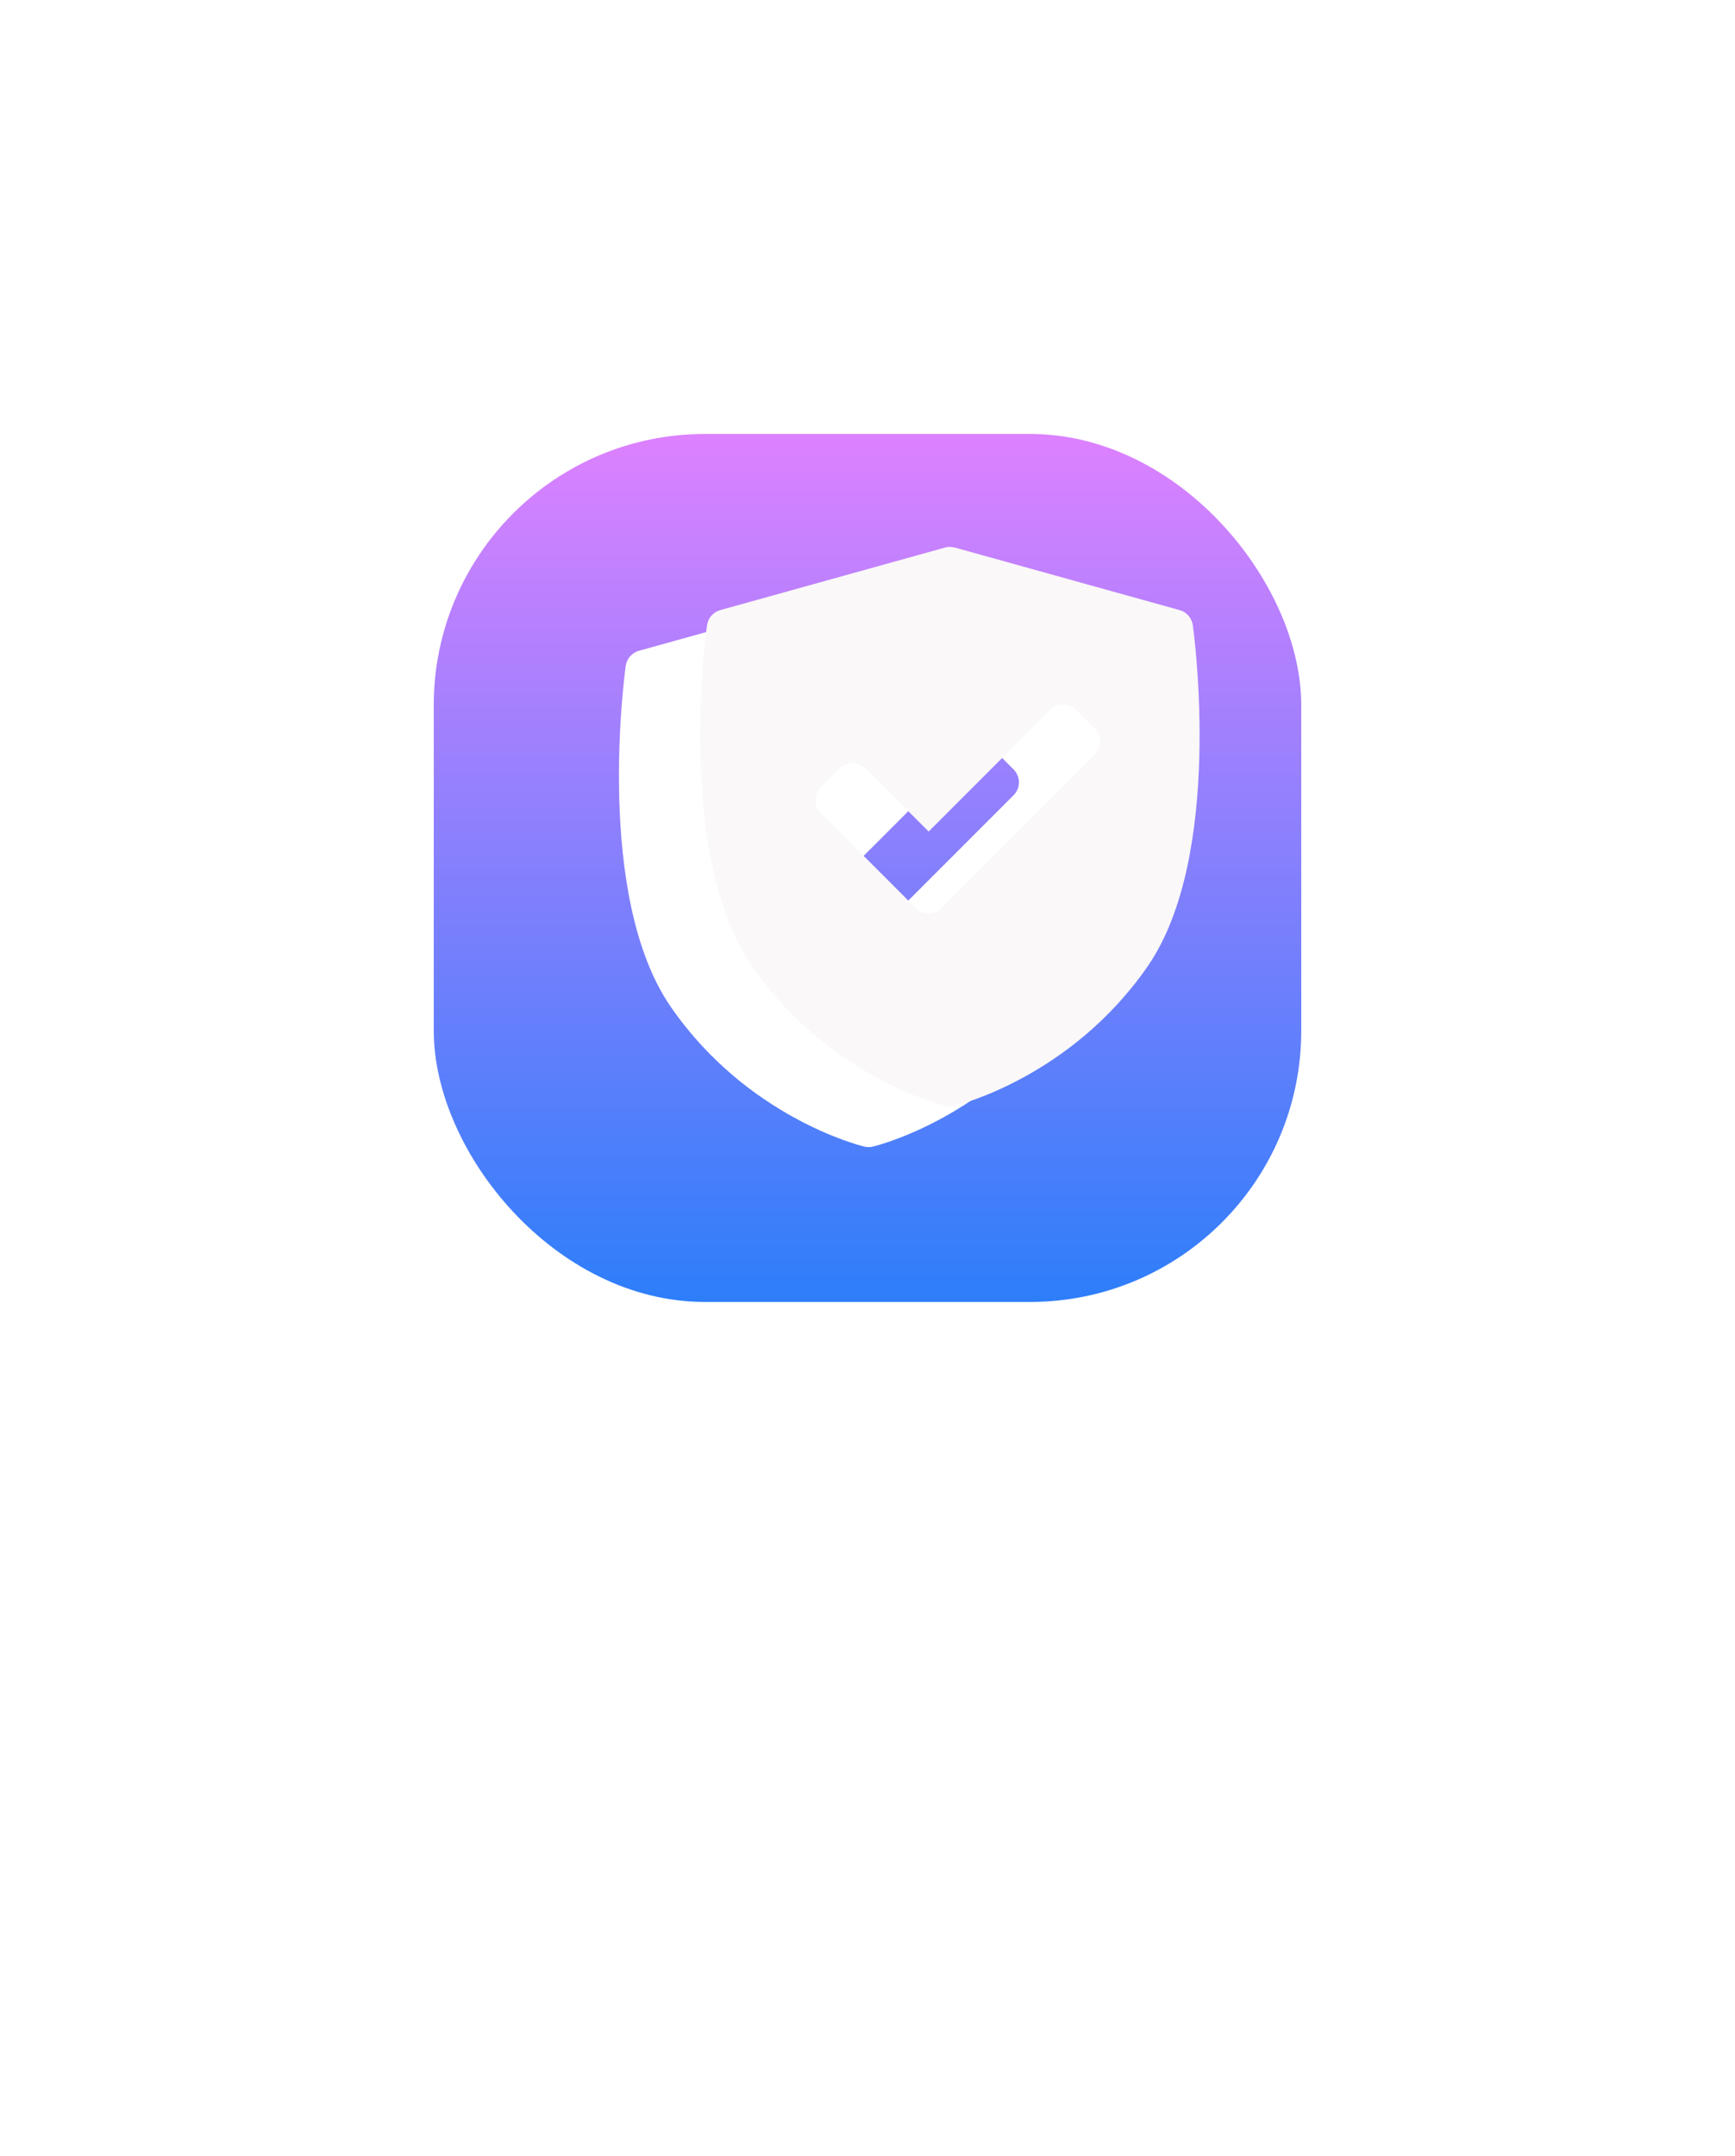 <svg width="128" height="159" viewBox="0 0 128 159" fill="none" xmlns="http://www.w3.org/2000/svg">
<g filter="url(#filter0_d)">
<rect x="32" y="24" width="64" height="64" rx="20" fill="url(#paint0_linear)"/>
<path d="M82 41.1C81.925 40.568 81.543 40.131 81.025 39.987L64.443 35.375C64.207 35.309 63.957 35.309 63.72 35.375L47.138 39.987C46.62 40.131 46.238 40.568 46.163 41.1C46.067 41.792 43.873 58.133 49.501 66.262C55.122 74.381 63.415 76.462 63.765 76.546C63.869 76.572 63.975 76.584 64.082 76.584C64.188 76.584 64.294 76.571 64.398 76.546C64.749 76.462 73.041 74.381 78.662 66.262C84.29 58.133 82.096 41.792 82 41.1ZM74.775 50.64L63.464 61.951C63.201 62.214 62.856 62.346 62.511 62.346C62.166 62.346 61.821 62.214 61.557 61.951L54.564 54.958C54.311 54.705 54.169 54.362 54.169 54.004C54.169 53.647 54.311 53.304 54.564 53.051L55.953 51.662C56.479 51.136 57.333 51.136 57.859 51.662L62.511 56.314L71.48 47.345C71.733 47.092 72.076 46.95 72.433 46.95C72.791 46.95 73.134 47.092 73.386 47.345L74.775 48.733C75.302 49.26 75.302 50.114 74.775 50.64Z" fill="white"/>
<g filter="url(#filter1_dd)">
<path d="M82 41.1C81.925 40.568 81.543 40.131 81.025 39.987L64.443 35.375C64.207 35.309 63.957 35.309 63.72 35.375L47.138 39.987C46.62 40.131 46.238 40.568 46.163 41.1C46.067 41.792 43.873 58.133 49.501 66.262C55.122 74.381 63.415 76.462 63.765 76.546C63.869 76.572 63.975 76.584 64.082 76.584C64.188 76.584 64.294 76.571 64.398 76.546C64.749 76.462 73.041 74.381 78.662 66.262C84.29 58.133 82.096 41.792 82 41.1ZM74.775 50.64L63.464 61.951C63.201 62.214 62.856 62.346 62.511 62.346C62.166 62.346 61.821 62.214 61.557 61.951L54.564 54.958C54.311 54.705 54.169 54.362 54.169 54.004C54.169 53.647 54.311 53.304 54.564 53.051L55.953 51.662C56.479 51.136 57.333 51.136 57.859 51.662L62.511 56.314L71.48 47.345C71.733 47.092 72.076 46.95 72.433 46.95C72.791 46.95 73.134 47.092 73.386 47.345L74.775 48.733C75.302 49.26 75.302 50.114 74.775 50.64Z" fill="white"/>
</g>
<g filter="url(#filter2_iii)">
<path d="M82 41.1C81.925 40.568 81.543 40.131 81.025 39.987L64.443 35.375C64.207 35.309 63.957 35.309 63.72 35.375L47.138 39.987C46.62 40.131 46.238 40.568 46.163 41.1C46.067 41.792 43.873 58.133 49.501 66.262C55.122 74.381 63.415 76.462 63.765 76.546C63.869 76.572 63.975 76.584 64.082 76.584C64.188 76.584 64.294 76.571 64.398 76.546C64.749 76.462 73.041 74.381 78.662 66.262C84.29 58.133 82.096 41.792 82 41.1ZM74.775 50.64L63.464 61.951C63.201 62.214 62.856 62.346 62.511 62.346C62.166 62.346 61.821 62.214 61.557 61.951L54.564 54.958C54.311 54.705 54.169 54.362 54.169 54.004C54.169 53.647 54.311 53.304 54.564 53.051L55.953 51.662C56.479 51.136 57.333 51.136 57.859 51.662L62.511 56.314L71.48 47.345C71.733 47.092 72.076 46.95 72.433 46.95C72.791 46.95 73.134 47.092 73.386 47.345L74.775 48.733C75.302 49.26 75.302 50.114 74.775 50.64Z" fill="#FAF8F8"/>
</g>
</g>
<defs>
<filter id="filter0_d" x="0" y="0" width="128" height="128" filterUnits="userSpaceOnUse" color-interpolation-filters="sRGB">
<feFlood flood-opacity="0" result="BackgroundImageFix"/>
<feColorMatrix in="SourceAlpha" type="matrix" values="0 0 0 0 0 0 0 0 0 0 0 0 0 0 0 0 0 0 127 0"/>
<feOffset dy="8"/>
<feGaussianBlur stdDeviation="16"/>
<feColorMatrix type="matrix" values="0 0 0 0 0 0 0 0 0 0 0 0 0 0 0 0 0 0 0.22 0"/>
<feBlend mode="normal" in2="BackgroundImageFix" result="effect1_dropShadow"/>
<feBlend mode="normal" in="SourceGraphic" in2="effect1_dropShadow" result="shape"/>
</filter>
<filter id="filter1_dd" x="2.663" y="22.326" width="122.837" height="136.258" filterUnits="userSpaceOnUse" color-interpolation-filters="sRGB">
<feFlood flood-opacity="0" result="BackgroundImageFix"/>
<feColorMatrix in="SourceAlpha" type="matrix" values="0 0 0 0 0 0 0 0 0 0 0 0 0 0 0 0 0 0 127 0"/>
<feOffset dy="39"/>
<feGaussianBlur stdDeviation="21.5"/>
<feColorMatrix type="matrix" values="0 0 0 0 0 0 0 0 0 0 0 0 0 0 0 0 0 0 0.22 0"/>
<feBlend mode="normal" in2="BackgroundImageFix" result="effect1_dropShadow"/>
<feColorMatrix in="SourceAlpha" type="matrix" values="0 0 0 0 0 0 0 0 0 0 0 0 0 0 0 0 0 0 127 0"/>
<feOffset dy="15"/>
<feGaussianBlur stdDeviation="14"/>
<feColorMatrix type="matrix" values="0 0 0 0 0 0 0 0 0 0 0 0 0 0 0 0 0 0 0.27 0"/>
<feBlend mode="normal" in2="effect1_dropShadow" result="effect2_dropShadow"/>
<feBlend mode="normal" in="SourceGraphic" in2="effect2_dropShadow" result="shape"/>
</filter>
<filter id="filter2_iii" x="45.663" y="27.326" width="42.837" height="59.258" filterUnits="userSpaceOnUse" color-interpolation-filters="sRGB">
<feFlood flood-opacity="0" result="BackgroundImageFix"/>
<feBlend mode="normal" in="SourceGraphic" in2="BackgroundImageFix" result="shape"/>
<feColorMatrix in="SourceAlpha" type="matrix" values="0 0 0 0 0 0 0 0 0 0 0 0 0 0 0 0 0 0 127 0" result="hardAlpha"/>
<feOffset dy="-7"/>
<feGaussianBlur stdDeviation="8.5"/>
<feComposite in2="hardAlpha" operator="arithmetic" k2="-1" k3="1"/>
<feColorMatrix type="matrix" values="0 0 0 0 0 0 0 0 0 0 0 0 0 0 0 0 0 0 0.25 0"/>
<feBlend mode="normal" in2="shape" result="effect1_innerShadow"/>
<feColorMatrix in="SourceAlpha" type="matrix" values="0 0 0 0 0 0 0 0 0 0 0 0 0 0 0 0 0 0 127 0" result="hardAlpha"/>
<feOffset dy="-8"/>
<feGaussianBlur stdDeviation="6.5"/>
<feComposite in2="hardAlpha" operator="arithmetic" k2="-1" k3="1"/>
<feColorMatrix type="matrix" values="0 0 0 0 0.176 0 0 0 0 0.494 0 0 0 0 0.98 0 0 0 0.3 0"/>
<feBlend mode="normal" in2="effect1_innerShadow" result="effect2_innerShadow"/>
<feColorMatrix in="SourceAlpha" type="matrix" values="0 0 0 0 0 0 0 0 0 0 0 0 0 0 0 0 0 0 127 0" result="hardAlpha"/>
<feOffset dx="6" dy="12"/>
<feGaussianBlur stdDeviation="5"/>
<feComposite in2="hardAlpha" operator="arithmetic" k2="-1" k3="1"/>
<feColorMatrix type="matrix" values="0 0 0 0 0.986 0 0 0 0 0.948 0 0 0 0 1 0 0 0 0.5 0"/>
<feBlend mode="soft-light" in2="effect2_innerShadow" result="effect3_innerShadow"/>
</filter>
<linearGradient id="paint0_linear" x1="64" y1="24" x2="64" y2="88" gradientUnits="userSpaceOnUse">
<stop stop-color="#DD81FF"/>
<stop offset="1" stop-color="#2D7EFA"/>
</linearGradient>
</defs>
</svg>
